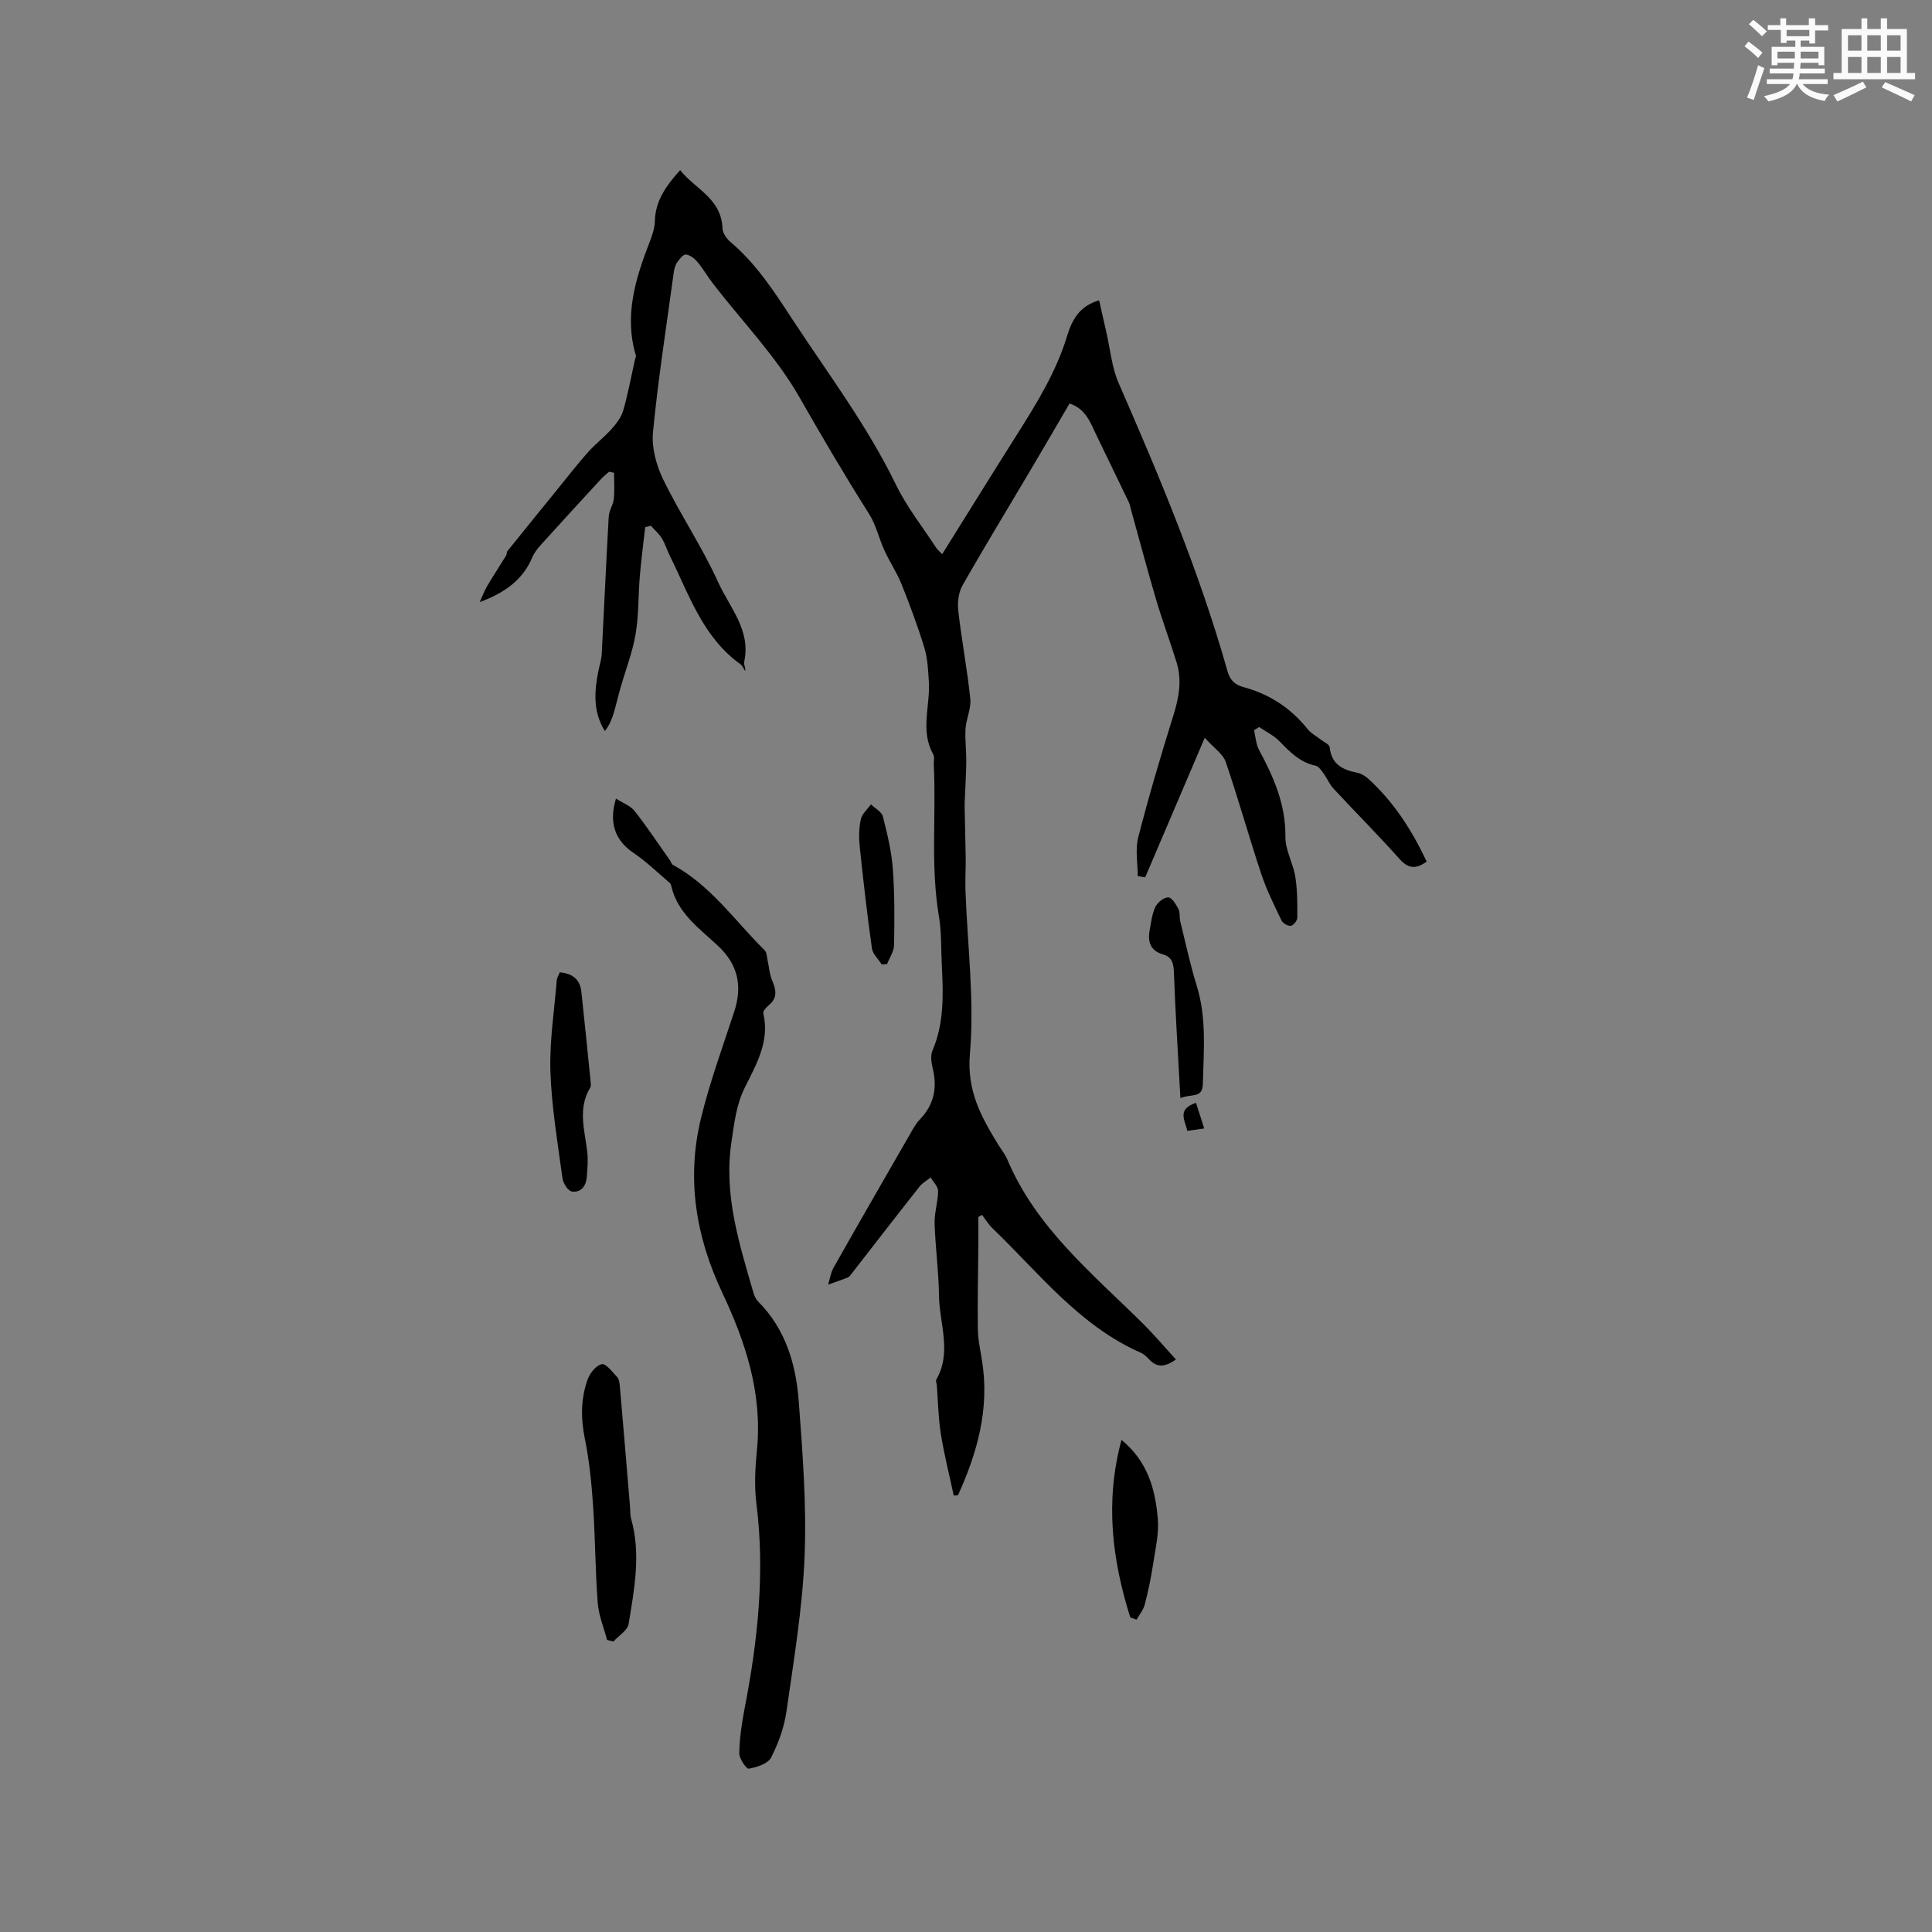 <svg enable-background="new 0 0 400 400" viewBox="0 0 400 400" xmlns="http://www.w3.org/2000/svg"><rect x="0" y="0" width="400" height="400" fill="#808080" stroke="none"/><g fill="#010000"><path d="m221.44 83.54c-2.74 4.68-5.44 9.33-8.18 13.96-4.68 7.91-9.47 15.75-14 23.74-.83 1.46-1.05 3.55-.85 5.27.69 6.08 1.85 12.1 2.48 18.18.21 1.98-.83 4.05-.98 6.11-.15 2.17.15 4.36.15 6.54 0 1.97-.13 3.95-.2 5.92-.05 1.34-.16 2.69-.14 4.03.05 3.46.18 6.93.22 10.39.03 2.22-.13 4.45-.05 6.68.4 11.28 1.88 22.64.92 33.8-.67 7.74 2.37 13.12 5.92 18.91.61.99 1.37 1.92 1.82 2.98 5.94 14.11 17.52 23.54 28 33.9 2.37 2.35 4.53 4.91 6.91 7.52-2.36 1.67-3.98 1.64-5.54-.02-.5-.54-1.08-1.1-1.73-1.38-12.75-5.61-21.06-16.5-30.72-25.78-.83-.8-1.44-1.83-2.15-2.76-.25.14-.5.28-.76.42 0 1.82.01 3.64 0 5.46-.05 5.91-.19 11.82-.11 17.73.03 2.2.52 4.4.87 6.59 1.59 9.92-.97 19.03-4.99 27.86-.29.02-.58.03-.87.05-.9-4.23-1.97-8.43-2.66-12.69-.53-3.33-.58-6.73-.84-10.1-.03-.42-.27-.94-.1-1.23 3.26-5.71.62-11.61.55-17.41-.06-4.97-.76-9.94-.91-14.91-.07-2.23.71-4.48.72-6.72 0-.93-1-1.86-1.54-2.8-.78.63-1.71 1.13-2.31 1.9-4.69 5.94-9.31 11.93-13.96 17.9-.26.33-.52.75-.88.9-1.34.55-2.71 1-4.07 1.48.37-1.19.54-2.49 1.14-3.54 5.35-9.46 10.78-18.87 16.2-28.29.47-.82.97-1.66 1.63-2.34 2.92-3.02 3.66-6.52 2.69-10.56-.29-1.19-.51-2.68-.06-3.73 2.39-5.56 2.25-11.52 1.95-17.22-.19-3.53-.05-7.27-.61-10.53-1.78-10.5-.55-20.95-1.07-31.39-.04-.74.21-1.63-.12-2.2-2.73-4.86-.61-9.97-.9-14.95-.14-2.38-.25-4.84-.93-7.09-1.35-4.45-2.99-8.83-4.72-13.15-.97-2.43-2.46-4.64-3.56-7.03-1.13-2.46-1.71-5.24-3.14-7.49-5.03-7.96-9.79-16.05-14.46-24.23-4.81-8.43-11.79-15.62-17.79-23.38-1.16-1.49-2.1-3.16-3.31-4.6-.6-.72-1.56-1.48-2.4-1.54-.59-.04-1.37 1-1.85 1.7-.4.59-.57 1.38-.67 2.1-1.5 11-3.22 21.97-4.29 33.01-.31 3.18.7 6.84 2.13 9.78 3.52 7.22 8.06 13.95 11.37 21.25 2.36 5.23 6.85 9.96 5.38 16.52-.11.51.32 1.14.21 1.86-.33-.49-.57-1.11-1.02-1.43-7.74-5.56-10.56-14.31-14.53-22.31-.61-1.23-1-2.57-1.71-3.73-.59-.97-1.5-1.74-2.27-2.6-.39.1-.78.2-1.17.3-.38 3.37-.82 6.74-1.11 10.12-.34 4.01-.21 8.1-.88 12.04-.65 3.8-2.09 7.47-3.15 11.2-.49 1.7-.87 3.43-1.38 5.13-.39 1.29-.9 2.54-1.83 3.72-2.52-4.09-2.18-8.3-1.32-12.55.23-1.13.61-2.24.67-3.38.5-9.5.91-19 1.45-28.5.07-1.22.92-2.39 1.05-3.62.19-1.79.05-3.61.05-5.42-.34-.08-.68-.15-1.02-.23-.58.52-1.2 1-1.72 1.57-4.15 4.51-8.31 9.03-12.42 13.59-.7.78-1.38 1.65-1.78 2.61-1.98 4.69-5.8 7.36-10.87 9.23.52-1.13.94-2.31 1.57-3.37 1.25-2.12 2.61-4.17 3.9-6.27.16-.26.08-.68.26-.91 3.51-4.37 7.04-8.72 10.57-13.07 2.03-2.5 4.01-5.05 6.15-7.45 1.52-1.7 3.37-3.1 4.89-4.81.99-1.11 1.98-2.42 2.38-3.82.98-3.44 1.63-6.97 2.41-10.46.07-.3.28-.64.2-.9-2.47-8.26-.08-15.92 2.86-23.52.53-1.37 1.04-2.84 1.07-4.27.09-4.15 2.24-7.26 5.24-10.59 3.01 3.87 8.54 5.81 8.77 12.08.04.97.87 2.15 1.68 2.83 5.25 4.45 8.92 10.07 12.65 15.78 7.42 11.33 15.6 22.14 21.56 34.41 2.24 4.62 5.51 8.74 8.34 13.08.28.43.71.76 1.25 1.33 5.19-8.31 10.25-16.48 15.39-24.61 4.13-6.54 8.2-13.07 10.48-20.58.94-3.08 2.39-6.13 6.62-7.37.53 2.36 1.02 4.57 1.53 6.78.8 3.48 1.11 7.17 2.52 10.38 8.53 19.51 16.74 39.13 22.54 59.66.53 1.88 1.55 2.79 3.35 3.28 5.37 1.45 9.79 4.36 13.28 8.74.7.87 1.8 1.42 2.7 2.13.64.51 1.77.99 1.82 1.57.35 3.52 2.66 4.67 5.66 5.27.79.16 1.62.62 2.23 1.17 5.35 4.82 9.14 10.73 12.18 17.24-2.26 1.61-3.8 1.46-5.58-.52-4.45-4.98-9.17-9.71-13.71-14.61-.83-.89-1.31-2.1-2.04-3.1-.46-.63-1.01-1.5-1.65-1.63-3.22-.68-5.32-2.82-7.48-5.05-1.17-1.21-2.79-1.98-4.21-2.95-.36.22-.72.43-1.07.65.33 1.37.4 2.89 1.05 4.1 3.04 5.64 5.53 11.32 5.45 17.99-.03 2.74 1.6 5.46 2.05 8.25.44 2.78.43 5.65.41 8.49 0 .6-.82 1.61-1.36 1.68-.6.08-1.64-.55-1.92-1.14-1.5-3.14-3.08-6.29-4.17-9.58-2.57-7.72-4.75-15.56-7.38-23.26-.55-1.6-2.36-2.77-4.33-4.96-4.35 10.19-8.34 19.54-12.33 28.89-.51-.08-1.03-.17-1.54-.25 0-2.69-.55-5.51.1-8.03 2.18-8.49 4.67-16.9 7.28-25.26 1.14-3.65 1.8-7.21.68-10.89-1.33-4.34-2.94-8.6-4.23-12.96-1.82-6.16-3.46-12.37-5.18-18.55-.17-.6-.26-1.23-.53-1.78-2.22-4.64-4.49-9.26-6.71-13.89-1.23-2.58-2.16-5.36-5.53-6.49z"/><path d="m127.53 165.34c1.5.96 3.02 1.5 3.86 2.57 2.57 3.28 4.88 6.76 7.29 10.17.23.32.34.82.64.99 7.86 4.26 12.85 11.61 19.01 17.69.43.43.43 1.32.58 2 .32 1.42.4 2.94.97 4.26.83 1.94 1.13 3.58-.71 5.1-.52.43-1.24 1.23-1.13 1.69 1.35 5.79-1.45 10.57-3.83 15.35-1.8 3.61-2.18 7.38-2.77 11.26-1.64 10.89 1.58 20.94 4.51 31.09.2.69.51 1.45 1 1.94 5.74 5.74 7.86 13.07 8.43 20.76.79 10.65 1.63 21.37 1.2 32.01-.43 10.74-2.23 21.43-3.75 32.1-.47 3.3-1.67 6.62-3.2 9.59-.65 1.27-2.94 1.96-4.61 2.28-.47.09-1.98-2.08-1.96-3.19.05-3.04.49-6.1 1.07-9.1 2.75-14.11 4.29-28.25 2.47-42.64-.46-3.64-.24-7.42.12-11.09 1.15-11.71-2.36-22.32-7.24-32.66-5.43-11.51-7.38-23.55-4.35-35.99 1.82-7.45 4.47-14.71 6.87-22.02 1.73-5.26.85-9.72-3.26-13.59-3.89-3.66-8.49-6.82-9.78-12.53-.05-.2-.13-.44-.28-.57-2.48-2.1-4.83-4.41-7.51-6.22-3.7-2.49-5.21-6.1-3.64-11.25z"/><path d="m125.69 339.54c-.67-2.57-1.75-5.11-1.94-7.72-.51-6.74-.51-13.52-.97-20.27-.32-4.61-.79-9.25-1.71-13.77-.84-4.18-.82-8.23.59-12.17.47-1.31 1.75-2.92 2.93-3.18.83-.18 2.19 1.61 3.17 2.65.39.41.5 1.17.56 1.79.72 8.28 1.41 16.56 2.1 24.83.08.95.02 1.94.27 2.83 2.04 7.28.63 14.51-.54 21.68-.22 1.35-2.05 2.43-3.14 3.64-.44-.1-.88-.2-1.32-.31z"/><path d="m115.89 201.31c2.71.24 4.2 1.52 4.47 3.98.68 6.21 1.29 12.42 1.92 18.64.04.42.11.93-.08 1.25-2.64 4.32-1.14 8.8-.62 13.27.2 1.76.05 3.59-.11 5.37-.16 1.8-1.27 3.16-3.07 2.87-.8-.13-1.8-1.69-1.94-2.71-.99-7.34-2.25-14.7-2.5-22.08-.21-6.28.8-12.61 1.31-18.91.02-.5.34-.97.62-1.68z"/><path d="m234.01 334.87c-3.75-11.91-5.27-23.94-1.82-36.76 5.48 4.5 7.01 10.3 7.52 16.34.26 3.08-.5 6.27-.97 9.38-.43 2.81-1.01 5.62-1.73 8.37-.29 1.12-1.11 2.09-1.69 3.13-.44-.16-.87-.31-1.31-.46z"/><path d="m244.39 227.35c-.49-9.1-1.04-17.51-1.34-25.93-.07-1.93-.35-3.27-2.32-3.84-2.55-.74-3.14-2.6-2.71-4.95.3-1.66.49-3.4 1.2-4.89.44-.92 1.77-1.97 2.67-1.95.73.02 1.59 1.46 2.1 2.42.36.69.16 1.67.36 2.48 1.1 4.46 2.05 8.97 3.41 13.36 2.09 6.74 1.45 13.58 1.27 20.43-.08 2.97-2.37 1.93-4.64 2.87z"/><path d="m182.56 199.68c-.71-1.11-1.87-2.15-2.04-3.34-.98-6.99-1.79-14.01-2.52-21.03-.2-1.87-.17-3.85.22-5.67.24-1.13 1.37-2.08 2.1-3.1.85.83 2.22 1.52 2.47 2.5.91 3.57 1.79 7.2 2.06 10.86.39 5.23.35 10.5.26 15.74-.02 1.33-.94 2.64-1.45 3.95-.36.04-.73.06-1.1.09z"/><path d="m245.83 234.13c-.58-2.33-2.13-4.5 1.79-5.8.55 1.72 1.08 3.38 1.7 5.31-1.39.19-2.28.32-3.49.49z"/></g><path d="m361.2 9.6.8-1c.9.7 1.9 1.4 2.9 2.3l-.9 1.1c-1-1-2-1.8-2.8-2.4zm.5 10.6c.9-2.1 1.6-4.3 2.3-6.7.4.2.8.4 1.3.6-.7 2.1-1.5 4.3-2.2 6.6zm.4-15.2.9-.9c1 .8 2 1.6 2.8 2.4l-1 1c-.9-.9-1.8-1.7-2.7-2.5zm12.5-1.2h1.2v1.4h2.7v1.1h-2.7v2.7h-1.2v-.6h-1.8v1.3h4.9v3.8h-1.2v-.5h-3.7c0 .4-.1.9-.1 1.2h5.1v1h-5.2c0 .5-.1.9-.2 1.2h6v1h-5.2c1.1 1.3 2.9 2 5.5 2.2-.4.4-.7.8-.9 1.3-2.9-.5-4.8-1.6-5.7-3.5h-.1c-.8 1.7-2.7 2.9-5.9 3.6-.2-.4-.6-.8-.9-1.1 2.8-.6 4.6-1.4 5.4-2.5h-4.8v-1h5.3c.1-.3.2-.7.2-1.2h-4.9v-1h5c0-.4 0-.8.1-1.2h-3.5v.5h-1.2v-3.8h4.9v-1.3h-1.8v.5h-1.2v-2.7h-2.7v-1h2.6v-1.4h1.2v1.4h4.7v-1.4zm-6.6 8.3h3.6c0-.4 0-.9 0-1.4h-3.6zm1.9-4.6h4.7v-1.3h-4.7zm6.6 3.2h-3.7v1.4h3.7z" fill="#fafafb"/><path d="m385.3 3.8h1.3v2.2h2.8v-2.2h1.3v2.2h4.1v9.1h1.7v1.3h-16.9v-1.3h1.7v-9.1h4.1v-2.2zm.4 13.1.7 1.2c-1.8.9-3.8 1.9-6 2.9-.2-.4-.5-.8-.8-1.3 2.3-1 4.3-1.9 6.1-2.8zm-3.1-6.4h2.8v-3.2h-2.8zm0 4.6h2.8v-3.3h-2.8zm4-4.6h2.8v-3.2h-2.8zm0 4.6h2.8v-3.3h-2.8zm3.7 1.9c2.1.9 4.1 1.8 6.1 2.7l-.7 1.3c-2.2-1.1-4.2-2-6.1-2.9zm3.2-9.7h-2.8v3.2h2.8zm-2.8 7.8h2.8v-3.3h-2.8z" fill="#fafafb"/></svg>